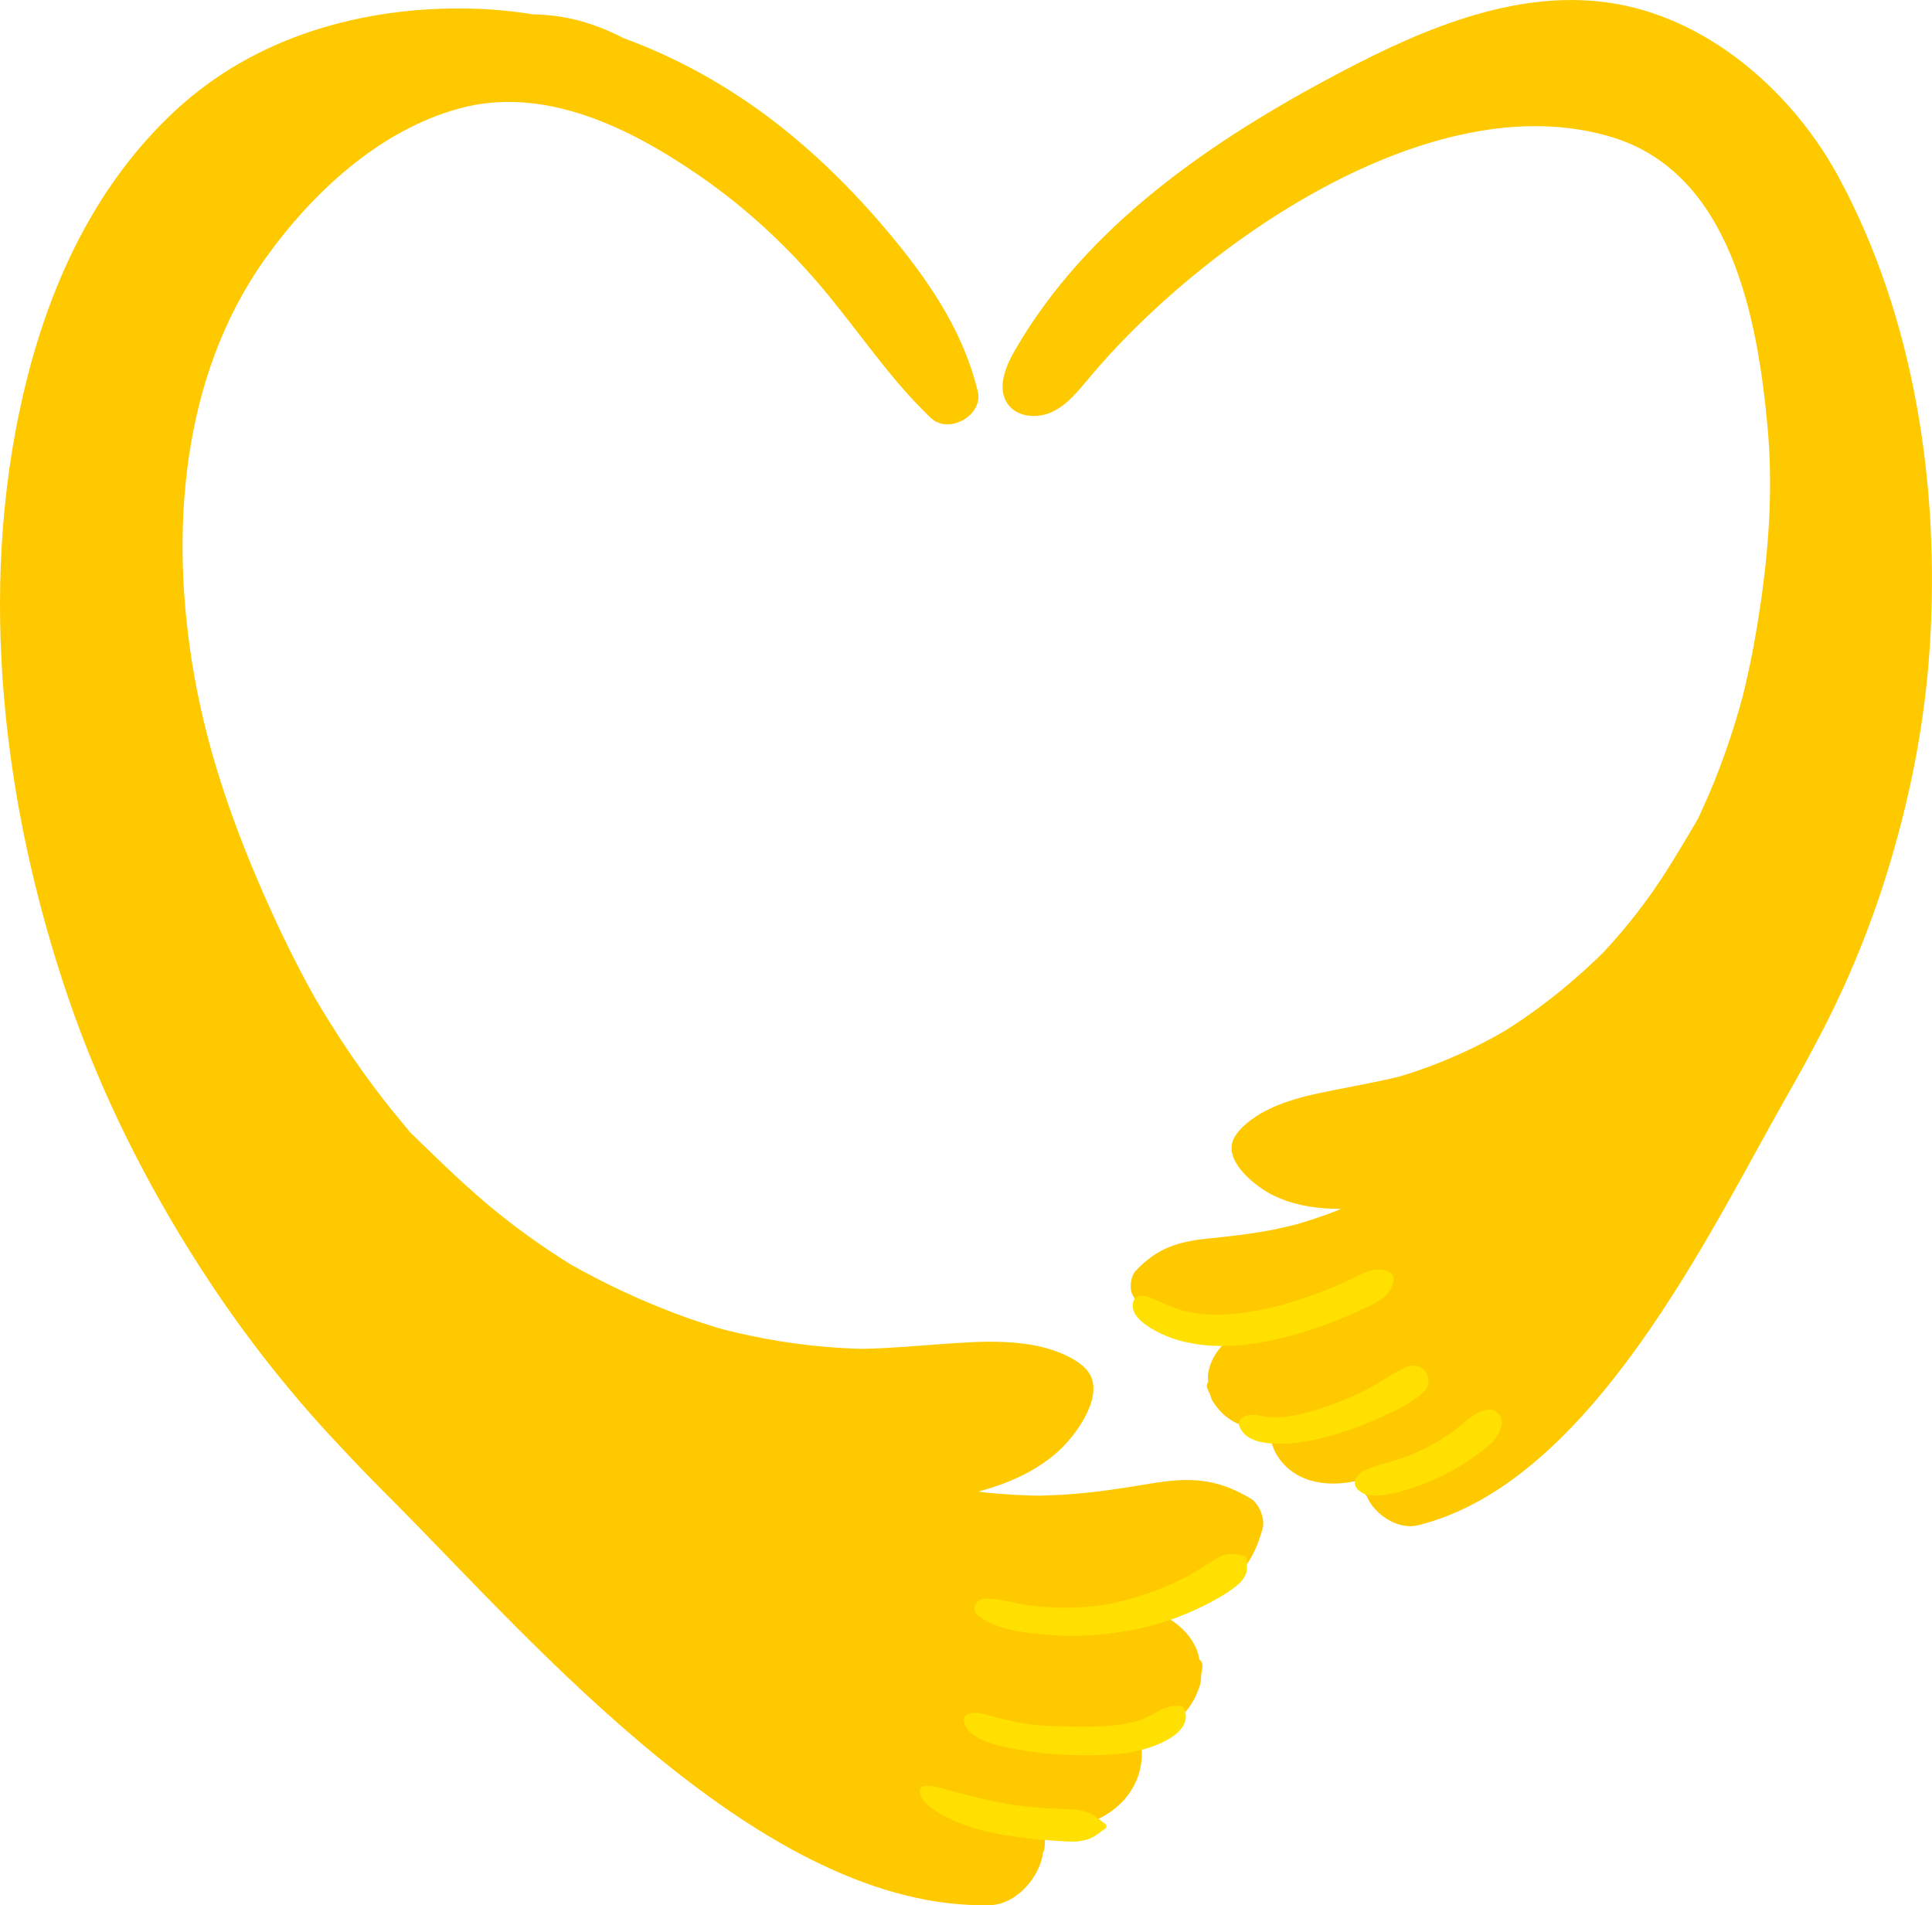 <?xml version="1.0" encoding="UTF-8"?>
<svg id="Layer_2" data-name="Layer 2" xmlns="http://www.w3.org/2000/svg" viewBox="0 0 516.75 509.58">
  <defs>
    <style>
      .cls-1 {
        fill: #ffe000;
      }

      .cls-2 {
        fill: #ffc900;
      }
    </style>
  </defs>
  <g id="Capa_1" data-name="Capa 1">
    <g>
      <g>
        <path class="cls-2" d="M491.98,47.73c-12.01-22.34-33.79-41.98-59.28-46.62-25.59-4.66-51.31,6.16-74.31,18.3-34.25,18.08-67.81,40.93-87.07,74.53-2.5,4.36-4.69,10.04-1.77,14.14,2.56,3.61,8.06,3.95,12.04,2.01,3.98-1.94,6.83-5.55,9.67-8.95,29.25-35.12,91.52-79.44,140.15-64.37,31.66,9.81,38.68,48.52,41.34,77.25,1.42,15.35,.55,30.7-1.74,46.74-1.07,7.45-2.39,14.88-4.1,22.21-.29,1.25-.6,2.51-.91,3.75-.05,.18-.1,.35-.17,.6-.49,1.75-.99,3.51-1.52,5.25-1.05,3.48-2.21,6.93-3.45,10.35-1.24,3.41-2.58,6.79-4.02,10.12-.72,1.66-1.49,3.3-2.23,4.96-.15,.34-.27,.6-.36,.8-.34,.6-.69,1.2-1.04,1.8-3.9,6.6-7.78,13.2-12.27,19.42-2.12,2.93-4.34,5.79-6.67,8.57-1.17,1.39-2.36,2.77-3.57,4.12-.44,.49-.9,.98-1.35,1.47-.13,.14-.26,.29-.38,.42-.06,.07-.12,.13-.18,.19,.05-.05,.07-.08,.11-.12-.06,.06-.12,.13-.17,.17-5.71,5.62-11.82,10.84-18.32,15.54-1.72,1.25-3.47,2.45-5.25,3.62-.79,.52-1.58,1.03-2.38,1.53-.21,.13-.93,.56-1.4,.84-.13,.08-.25,.14-.29,.16-.83,.45-1.65,.92-2.48,1.36-1.66,.89-3.34,1.75-5.03,2.56-3.81,1.84-7.7,3.49-11.67,4.95-1.76,.65-3.53,1.26-5.31,1.82-.82,.26-1.65,.5-2.47,.75-7.25,1.79-14.62,2.95-21.91,4.54-4.64,1.01-9.45,2.39-13.71,4.58-3.12,1.61-8.09,5.08-8.95,8.65-1.35,5.61,6.48,11.75,10.92,13.94,4.76,2.35,10.03,3.35,15.29,3.59,1,.05,1.99,.04,2.97,.03-.48,.19-.95,.42-1.44,.61-2.92,1.13-5.88,2.15-8.87,3.06-.59,.18-1.18,.36-1.78,.53-.24,.06-.53,.13-.95,.23-1.39,.33-2.79,.66-4.19,.96-6.05,1.26-12.21,1.95-18.35,2.57-8.13,.82-13.62,2.57-19.34,8.58-1.45,1.52-1.85,4.9-.79,6.71,2.55,4.38,5.41,7.45,10.25,9.33,3.91,1.52,7.98,1.95,12.11,1.96,1.31,0,2.61-.07,3.91-.12-3.13,2.45-5.54,5.58-6.16,9.77-.11,.73-.01,1.53,0,2.29-.16-.05-.51,.71-.23,1.56,.02,.06,1.64,3.47,.67,1.76,.68,1.19,.15,.94,1.69,3,3.57,4.76,8.66,6.32,14.22,6.14,.13,2.74,1.01,5.48,2.47,7.61,5,7.31,14.44,8.07,22.32,5.87,.05,1.58,.38,3.1,1.12,4.4,0-.08,.02-.16,.03-.24,.25,.6,.54,1.19,.87,1.75,2.38,4,7.97,7.55,12.91,6.34,46.4-11.37,78.13-78.6,98.53-114.5,4.07-7.16,5.21-9.21,8.87-16.17,2.33-4.42,4.52-8.91,6.59-13.46,4.3-9.5,8.03-19.26,11.16-29.2,6.34-20.17,10.5-40.95,11.83-62.06,2.65-42.22-4-87.26-24.22-124.85Z"/>
        <path class="cls-1" d="M371.19,340.01c-3.31-1.25-6.1,.27-9.08,1.72-3.24,1.59-6.54,3.02-9.93,4.26-6.18,2.27-12.63,4.17-19.17,5.08-5.58,.78-11.39,.94-16.86-.61-2.75-.78-5.17-1.97-7.77-3.09-1.63-.7-4.36-1.74-5.2,.64-1.84,5.16,8.21,9.35,11.78,10.39,6.12,1.78,12.75,1.95,19.05,1.13,7-.91,13.85-2.8,20.47-5.22,3.71-1.35,7.36-2.89,10.92-4.59,3.24-1.54,6.61-3.19,7.31-7.03,.23-1.24-.34-2.23-1.52-2.68Z"/>
        <path class="cls-1" d="M381.21,366.79c-1.37-1.72-3.39-1.93-5.32-1.06-3.63,1.63-6.89,4.19-10.46,6-3.4,1.73-6.91,3.18-10.52,4.42-3.51,1.2-7.18,2.33-10.88,2.75-1.75,.2-3.6,.25-5.35,.02-1.93-.26-3.72-.86-5.63-.19-1.04,.37-2.03,1.56-1.56,2.75,1.66,4.2,7.03,4.67,11,4.67,4.5,0,9.02-.96,13.34-2.13,4.36-1.18,8.58-2.76,12.7-4.6,4.23-1.89,8.98-3.99,12.36-7.21,1.47-1.41,1.56-3.86,.32-5.42Z"/>
        <path class="cls-1" d="M398.16,377.01c-3.72,.36-6.13,3.37-8.99,5.47-2.7,1.97-5.56,3.71-8.56,5.18-2.76,1.35-5.63,2.42-8.59,3.26-1.67,.47-3.29,.88-4.92,1.51-1.71,.66-3.52,1.2-4.43,2.96-.51,1-.35,2.02,.37,2.86,2.42,2.81,7.85,1.62,10.93,.83,3.69-.95,7.26-2.28,10.71-3.87,3.21-1.47,6.28-3.24,9.16-5.28,3.34-2.37,7.36-4.97,7.87-9.35,.21-1.79-1.8-3.72-3.55-3.55Z"/>
      </g>
      <g>
        <path class="cls-2" d="M334.51,400.82c-9.02-5.46-16.34-5.76-26.58-4.05-7.73,1.29-15.52,2.51-23.36,2.99-1.82,.11-3.64,.17-5.46,.23-.54,.02-.93,.03-1.24,.04-.79,0-1.57-.03-2.36-.05-3.97-.12-7.94-.38-11.89-.78-.66-.07-1.31-.2-1.97-.27,1.21-.33,2.43-.65,3.63-1.04,6.36-2.05,12.49-5.04,17.54-9.51,4.71-4.17,12.26-14.31,8.73-20.73-2.24-4.08-9.49-6.69-13.86-7.61-5.94-1.26-12.31-1.34-18.33-1.03-9.46,.49-18.89,1.53-28.38,1.76-1.09-.04-2.19-.05-3.28-.1-2.38-.1-4.75-.25-7.12-.46-5.35-.47-10.68-1.2-15.96-2.18-2.35-.44-4.7-.93-7.03-1.46-1.17-.27-2.33-.56-3.49-.84-.06-.02-.23-.06-.42-.1-.67-.19-1.7-.47-2-.57-1.15-.35-2.29-.71-3.43-1.08-2.57-.83-5.12-1.72-7.65-2.68-9.54-3.6-18.77-7.94-27.65-12.93-.07-.04-.16-.1-.26-.15,.07,.04,.1,.07,.18,.11-.09-.06-.19-.12-.28-.18-.19-.12-.41-.25-.61-.38-.71-.45-1.43-.89-2.14-1.35-1.94-1.25-3.86-2.53-5.76-3.85-3.78-2.62-7.46-5.39-11.04-8.27-7.59-6.12-14.55-12.91-21.54-19.7-.63-.61-1.26-1.23-1.88-1.85-.18-.22-.4-.5-.71-.87-1.45-1.79-2.95-3.54-4.39-5.33-2.88-3.6-5.65-7.3-8.31-11.06-2.67-3.77-5.23-7.62-7.69-11.53-1.23-1.96-2.42-3.94-3.61-5.93-.17-.28-.29-.48-.41-.68-.8-1.42-1.6-2.86-2.37-4.29-4.55-8.41-8.65-17.08-12.45-25.86-8.18-18.89-14.38-37.43-17.76-56.72-6.71-38.21-3.4-79.94,19.07-111.38,12.59-17.61,30.55-34.31,51.92-40.11,22.81-6.2,45.83,5.33,64.32,18.11,11.86,8.19,22.51,17.99,31.87,28.93,10.17,11.89,18.52,24.94,29.88,35.77,4.73,4.5,14.11-.68,12.54-7.15-3.69-15.17-11.92-27.79-21.7-39.83-9.56-11.76-20.36-22.74-32.36-32.02-12.33-9.54-26.1-17.29-40.71-22.61-7.6-3.93-15.25-6.21-24.17-6.35-5.48-.88-11.03-1.41-16.63-1.54-28.65-.66-57.54,7.35-78.93,27.16C25.13,49.7,12.81,76.94,6.17,105.63c-12.22,52.84-5.3,110.28,12.06,161.15,8.68,25.44,20.73,49.52,35.25,72.12,7.16,11.15,14.99,21.87,23.44,32.07,4.05,4.89,8.24,9.66,12.58,14.3,6.82,7.3,8.9,9.44,16.28,16.85,37.02,37.2,98.4,109,159.08,107.43,6.47-.17,12.13-6.38,13.71-12.08,.22-.8,.38-1.62,.48-2.44,.04,.1,.08,.19,.12,.29,.48-1.84,.37-3.82-.1-5.77,10.4,.05,21.71-4.03,25.4-14.67,1.07-3.1,1.23-6.76,.48-10.16,6.88-1.64,12.6-5.26,15.38-12.28,1.21-3.04,.64-2.56,1.07-4.25-.61,2.42,.23-2.3,.24-2.39,.05-1.14-.62-1.95-.81-1.84-.23-.93-.38-1.95-.76-2.81-2.17-4.93-6.16-7.96-10.82-9.92,1.61-.37,3.22-.71,4.83-1.16,5.07-1.4,9.91-3.29,14.19-6.46,5.3-3.92,7.78-8.64,9.45-14.86,.69-2.58-.93-6.58-3.21-7.96Z"/>
        <path class="cls-1" d="M333.51,417.18c.01-.45-.36-1.02-.84-1.1-2.94-.48-4.57-.91-7.32,.77-2.62,1.6-5.12,3.33-7.83,4.77-5.53,2.95-11.49,5.17-17.57,6.65-5.96,1.45-12.14,1.91-18.26,1.66-3.09-.13-6.17-.45-9.21-1.02-3.03-.57-6.19-1.52-9.29-1.32-1.98,.13-3.59,2.8-1.79,4.31,4.87,4.1,12.56,4.77,18.67,5.34,7.03,.65,14.01,.15,20.96-.97,6.82-1.1,13.35-3.17,19.59-6.14,3.06-1.45,6.15-3.08,8.9-5.07,1.55-1.12,2.99-2.23,3.69-4.05,.53-1.36,.26-2.45,.29-3.84Z"/>
        <path class="cls-1" d="M316.83,457.24c-.14-.4-.45-.83-.91-.91-4.25-.75-7.35,2.58-11.24,3.8-4.56,1.43-9.36,1.65-14.11,1.67-5.58,.01-11.26-.03-16.79-.86-2.76-.42-5.46-1.11-8.16-1.81-2.21-.57-4.96-1.72-7.07-.43-.43,.26-.81,.79-.76,1.32,.52,5.49,10.31,7.13,14.57,7.93,6.27,1.17,12.66,1.53,19.03,1.51,5.38-.01,10.98-.36,16.12-2.08,4.15-1.39,11.27-4.62,9.32-10.13Z"/>
        <path class="cls-1" d="M295.55,487.79c-1.68-1.16-2.53-2.28-4.72-3.08-2.39-.88-5.08-.8-7.6-.91-4.68-.21-9.38-.55-14.01-1.34-4.55-.77-8.92-1.97-13.39-3.04-1.35-.32-9.61-3.49-9.76-.55-.18,3.64,6.13,6.75,8.87,7.99,4.31,1.94,9.02,3.16,13.67,3.94,4.7,.79,9.45,1.27,14.21,1.57,2.53,.16,5.16,.43,7.64-.27,2.42-.68,3.3-1.81,5.1-2.96,.52-.33,.49-1.01,0-1.35Z"/>
      </g>
    </g>
  </g>
</svg>